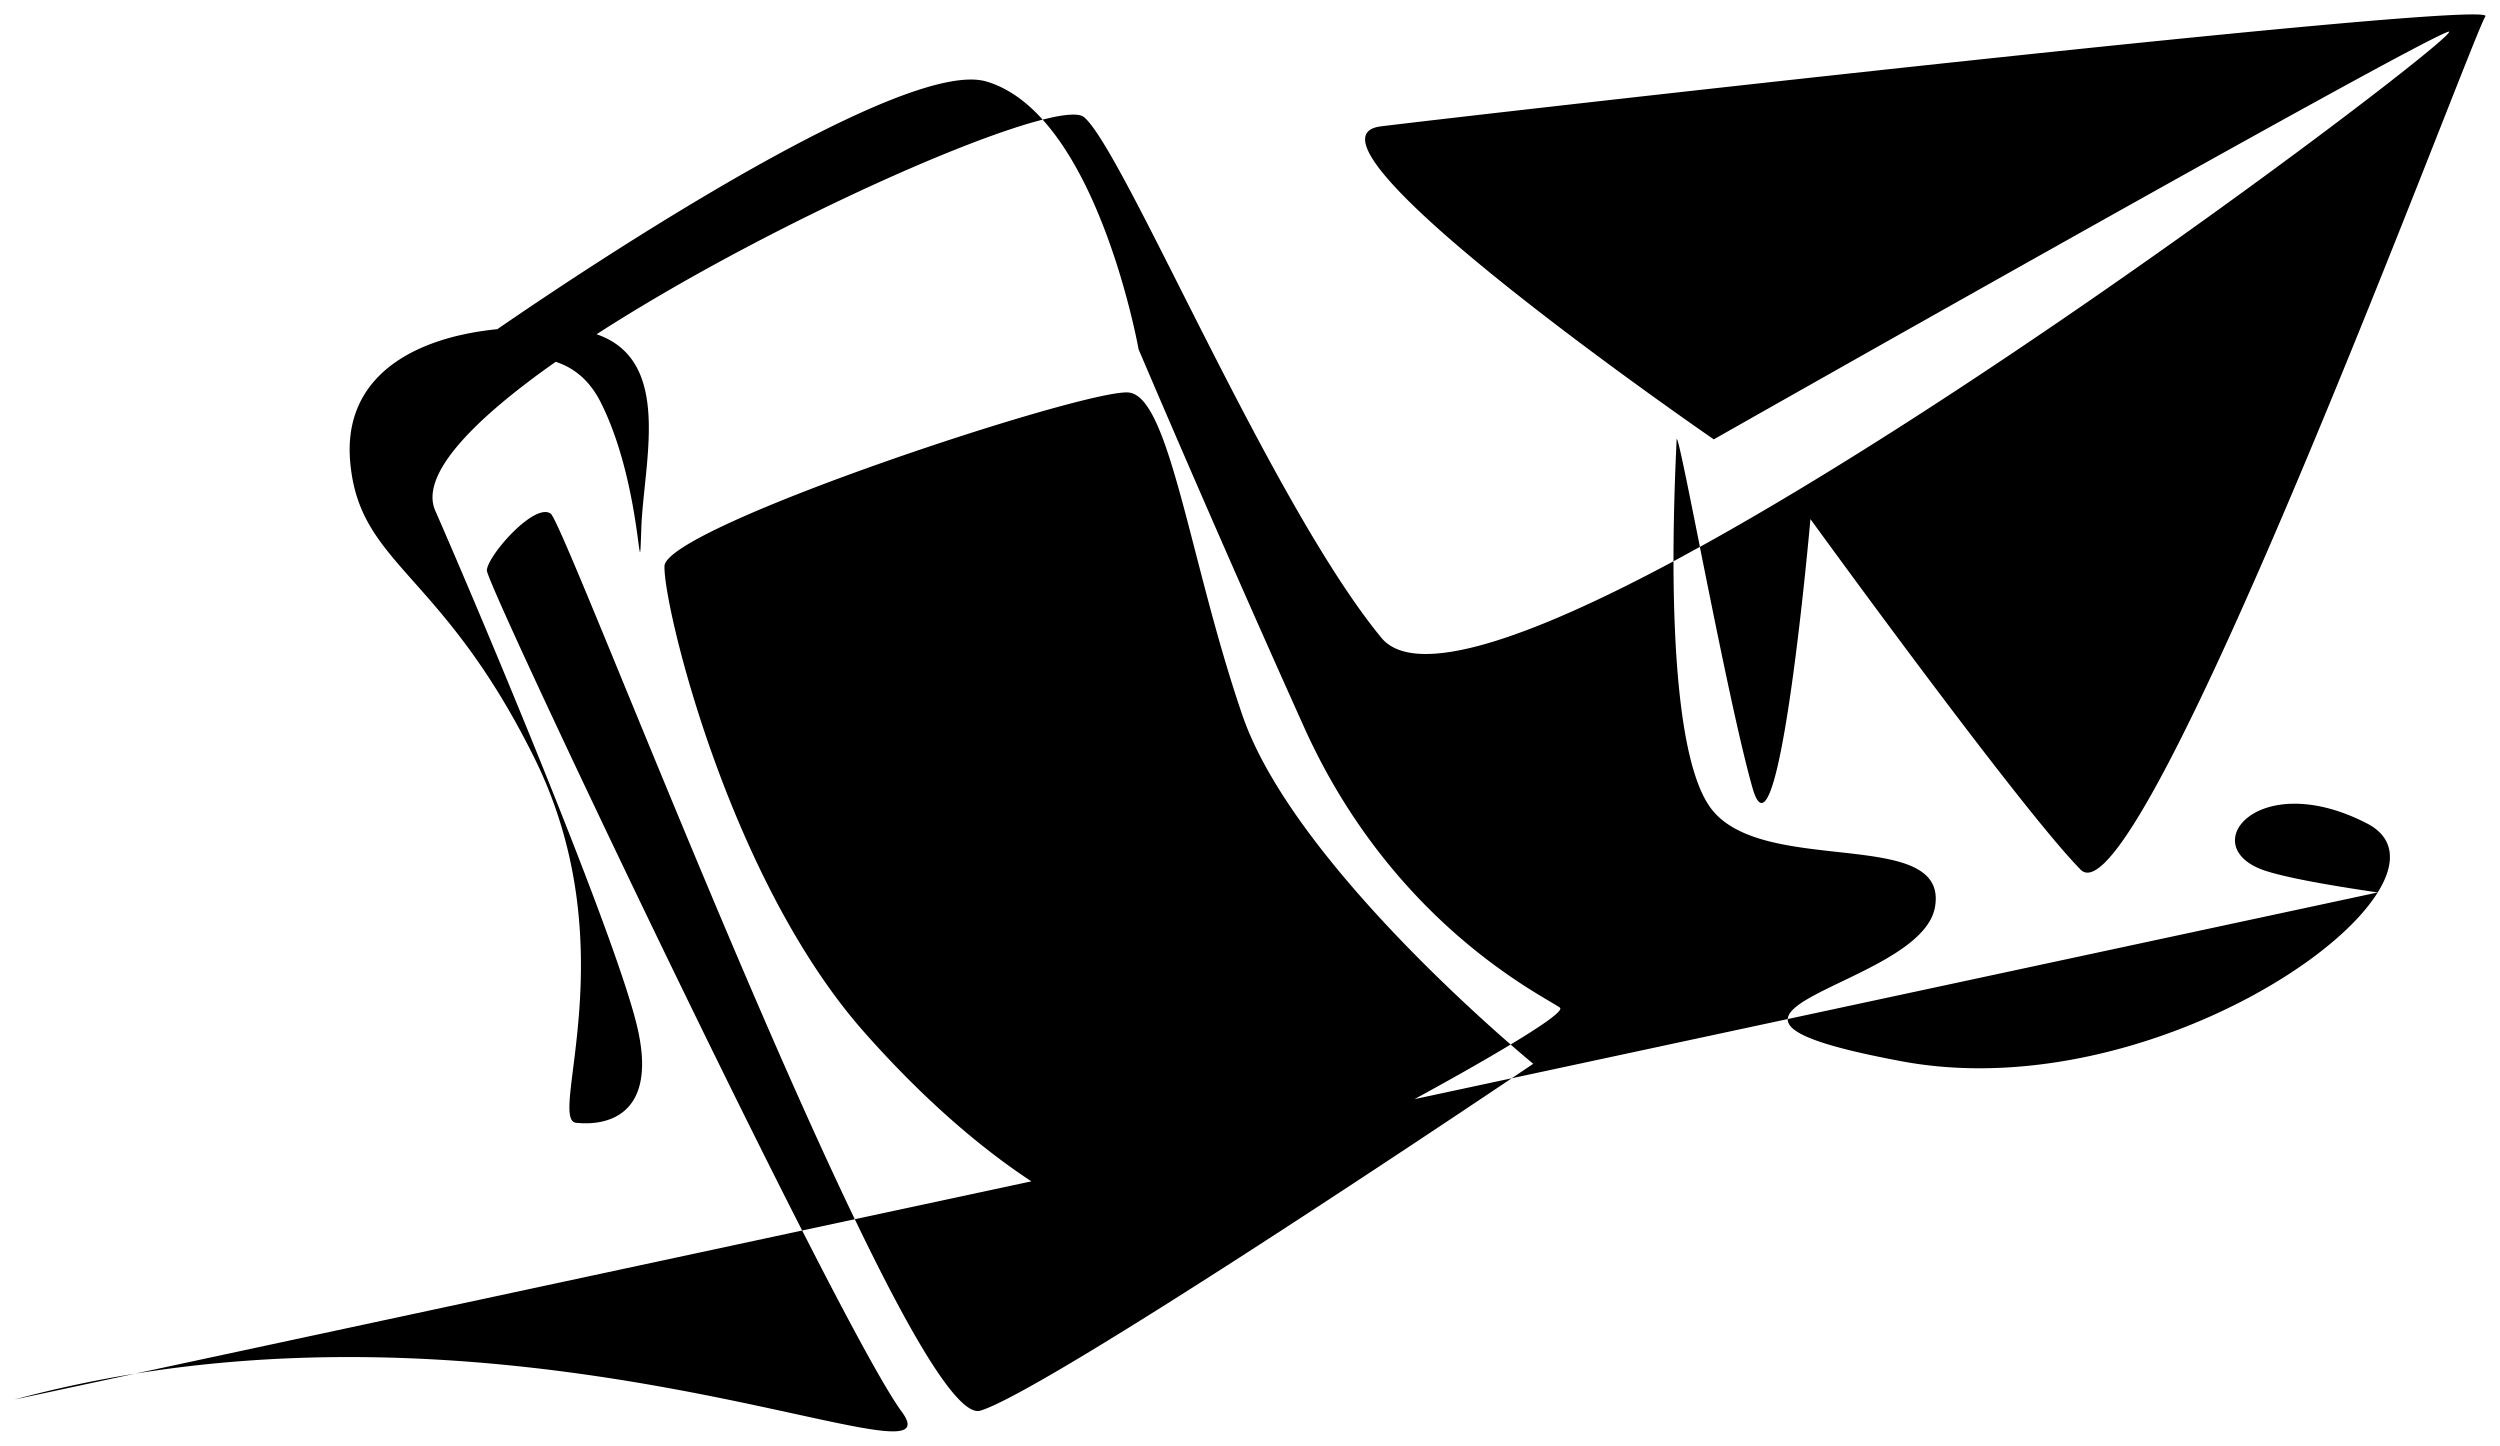 <svg xmlns="http://www.w3.org/2000/svg" viewBox="0 0 863.69 499.5">
  <g id="Layer_2" data-name="Layer 2">
    <g id="Layer_1-2" data-name="Layer 1">
      <path class="cls-1"
        d="M821.44,308.32c-16.37-2.4-30.75-4.95-38.41-7.36-25.45-8-3.22-36.08,34.73-16.47,9.58,4.95,10,13.74,3.68,23.83-18.59,29.89-95.56,71.24-164.57,58.31-92.3-17.3,6.46-24.81,11.6-53.16S608.82,303.29,591,279.14c-10.56-14.3-12.81-53.91-12.85-85.23,0-21.53,1-39.13,1.07-41.89.09-3,3.51,14.15,8.06,36.92C700.22,126.56,855.44,7.49,845.68,11c-14.39,5.14-253.61,140.79-253.61,140.79S441.32,48.07,477.1,43.65s386-44.25,381.55-38-119,315.88-139.83,294.8-93.36-121.12-93.36-121.12-10.94,124.58-20,92.93c-5-17.58-12.5-54.86-18.2-83.34q-4.62,2.55-9.13,5c-49.42,26.47-89.25,40.61-100.93,26.38-38.48-46.87-88.8-168.06-102.68-179.82-1.74-1.47-6.82-1.06-14.35.86-30.87,7.86-102.9,41.1-154.15,74.19-4.88,3.15-9.58,6.3-14,9.43C163.53,145,145,164,150.34,176.34c17.23,39.37,62.21,146.62,69.74,178.15S208.93,389,199,387.89s17.75-61.05-14.37-126-60.6-66.44-63.66-102.5c-2.44-28.77,21-42.68,50.84-45.67a138.1,138.1,0,0,1,23.5-.25,42.42,42.42,0,0,1,10.78,2c26.56,9.13,16.21,44.45,15.46,67.2-.85,25.42.51-15.24-14.23-44.1C203.48,131.18,198.15,127,192,125c-17.61-5.78-41.75,6.85-54.71,14.21-5.67,3.22,9.74-8.51,34.45-25.44C196,97.09,229.23,75.45,260.26,58c34.8-19.54,66.85-33.83,80.47-29.85,7.34,2.14,13.81,6.89,19.47,13.17,23.71,26.3,33.16,79.37,33.16,79.37s26.53,62.48,57.19,130.57,82.77,92.81,88.35,96.85c1.32,1-5.56,5.85-17,12.74-36.81,22.25-120.73,65.34-128.34,64.47-10-1.13-48.09-15.69-95-68.74s-69.42-147.48-69-161S375.81,134,390,135.61s21,58.45,39.24,111.55c14.84,43.09,71.7,95.46,92.65,113.7,4.88,4.26,7.81,6.66,7.81,6.66s-166.5,112.38-191,119.83S195.85,181.51,190.27,177.47,168.38,192,168.2,197.07s121.38,260.81,143.3,290.6S175.76,437.38,5,483.51" />
    </g>
  </g>
</svg>